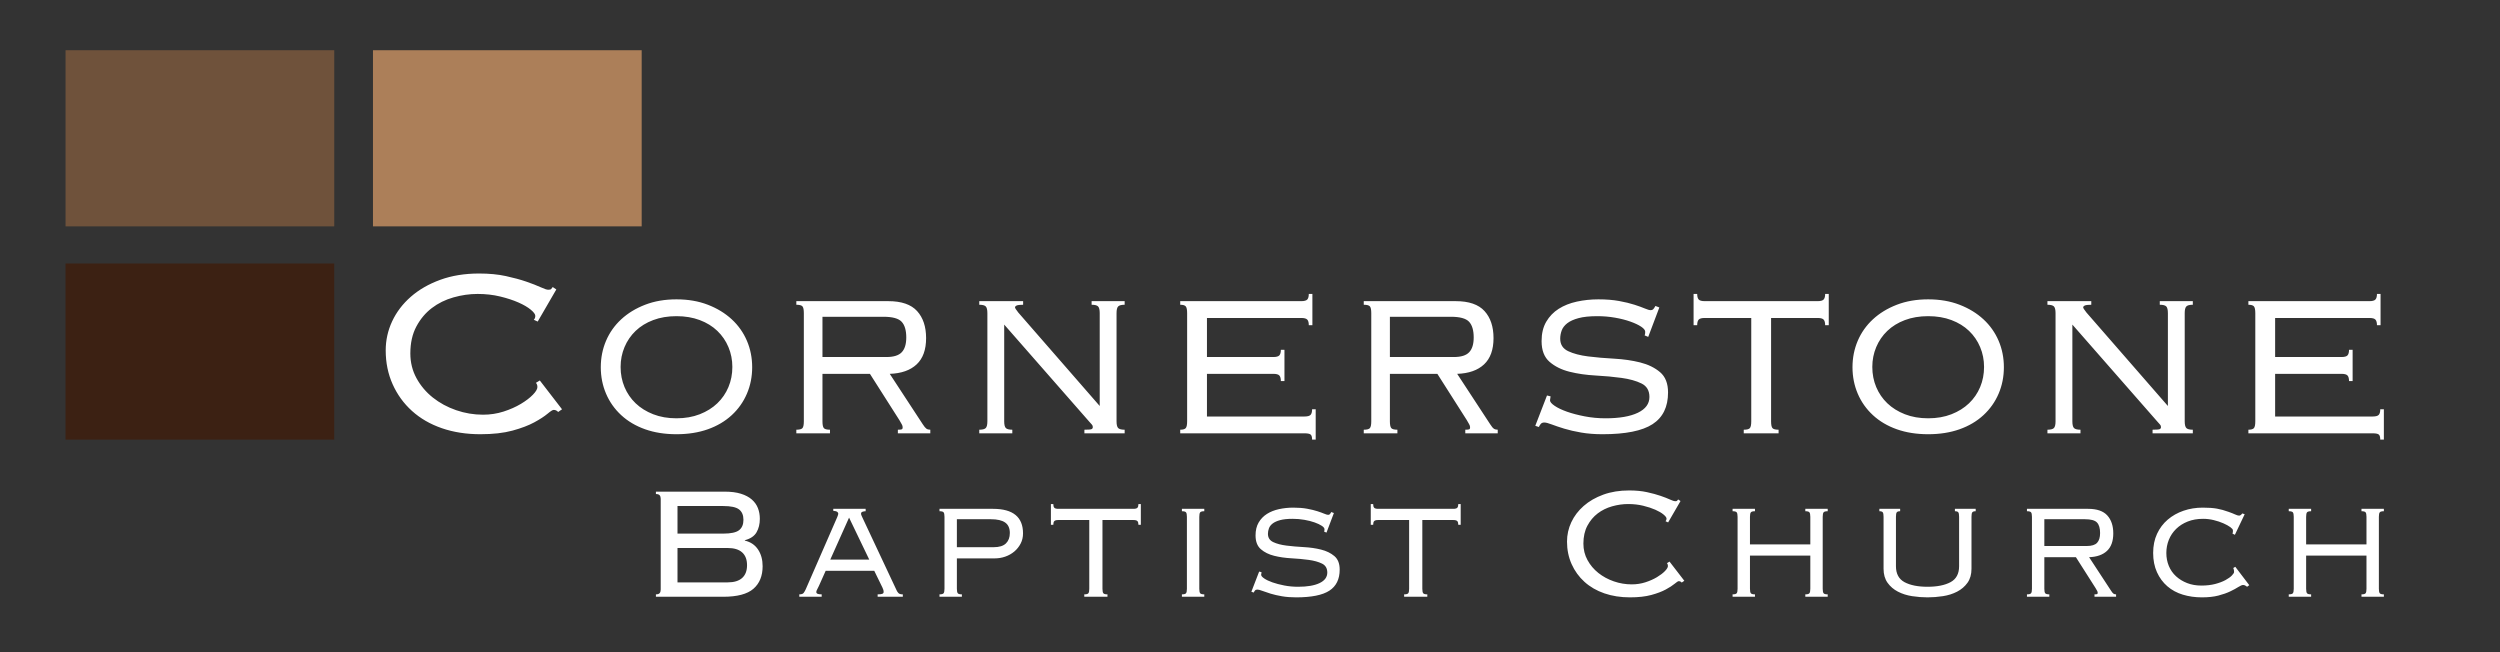 <?xml version="1.0" encoding="UTF-8" standalone="yes"?><svg xmlns="http://www.w3.org/2000/svg" xmlns:xlink="http://www.w3.org/1999/xlink" width="552" height="144" viewBox="0 0 552 144" version="1.1"><rect x="0" y="0" width="552" height="144" fill="#333333" stroke="none"/><g transform="scale(1,-1) translate(0,-144)"><path d="M 39.071 7.102 Q 38.673 7.566 38.076 7.566 Q 37.744 7.566 36.716 6.704 Q 35.688 5.842 33.798 4.814 Q 31.907 3.786 28.989 2.99 Q 26.071 2.194 21.892 2.194 Q 17.25 2.194 13.403 3.52 Q 9.556 4.847 6.803 7.334 Q 4.051 9.821 2.525 13.237 Q 1 16.653 1 20.699 Q 1 24.081 2.426 27.132 Q 3.852 30.183 6.538 32.538 Q 9.224 34.892 13.038 36.285 Q 16.852 37.678 21.627 37.678 Q 24.943 37.678 27.53 37.114 Q 30.117 36.55 32.04 35.887 Q 33.963 35.224 35.191 34.66 Q 36.418 34.096 36.882 34.096 Q 37.412 34.096 37.545 34.262 Q 37.678 34.428 37.877 34.693 L 38.673 34.162 L 34.56 27.066 L 33.698 27.464 Q 34.03 27.795 34.03 28.326 Q 34.03 28.856 33.035 29.686 Q 32.04 30.515 30.316 31.277 Q 28.591 32.04 26.27 32.604 Q 23.948 33.168 21.295 33.168 Q 18.642 33.168 15.956 32.405 Q 13.27 31.642 11.181 30.05 Q 9.092 28.459 7.765 25.971 Q 6.439 23.484 6.439 20.035 Q 6.439 17.051 7.798 14.563 Q 9.158 12.076 11.413 10.285 Q 13.668 8.495 16.553 7.5 Q 19.438 6.505 22.489 6.505 Q 24.877 6.505 27.033 7.201 Q 29.188 7.898 30.846 8.893 Q 32.504 9.888 33.499 10.916 Q 34.494 11.944 34.494 12.607 Q 34.494 13.204 34.162 13.535 L 35.025 14.066 L 39.933 7.699 Z M 65.203 28.26 Q 62.351 28.26 60.062 27.397 Q 57.774 26.535 56.182 25.01 Q 54.591 23.484 53.728 21.428 Q 52.866 19.372 52.866 17.051 Q 52.866 14.663 53.728 12.607 Q 54.591 10.551 56.182 9.025 Q 57.774 7.5 60.062 6.604 Q 62.351 5.709 65.203 5.709 Q 68.055 5.709 70.343 6.604 Q 72.631 7.5 74.223 9.025 Q 75.815 10.551 76.677 12.607 Q 77.539 14.663 77.539 17.051 Q 77.539 19.372 76.677 21.428 Q 75.815 23.484 74.223 25.01 Q 72.631 26.535 70.343 27.397 Q 68.055 28.26 65.203 28.26 Z M 65.203 31.974 Q 69.049 31.974 72.134 30.78 Q 75.218 29.586 77.406 27.563 Q 79.595 25.54 80.756 22.821 Q 81.916 20.102 81.916 16.984 Q 81.916 13.867 80.756 11.148 Q 79.595 8.428 77.406 6.405 Q 75.218 4.383 72.134 3.288 Q 69.049 2.194 65.203 2.194 Q 61.356 2.194 58.272 3.288 Q 55.187 4.383 52.999 6.405 Q 50.81 8.428 49.649 11.148 Q 48.489 13.867 48.489 16.984 Q 48.489 20.102 49.649 22.821 Q 50.81 25.54 52.999 27.563 Q 55.187 29.586 58.272 30.78 Q 61.356 31.974 65.203 31.974 Z M 97.436 5.046 Q 97.436 3.918 97.735 3.554 Q 98.033 3.189 99.095 3.189 L 99.095 2.393 L 91.666 2.393 L 91.666 3.189 Q 92.727 3.189 93.026 3.554 Q 93.324 3.918 93.324 5.046 L 93.324 28.923 Q 93.324 30.05 93.026 30.415 Q 92.727 30.78 91.666 30.78 L 91.666 31.576 L 111.962 31.576 Q 116.339 31.576 118.329 29.387 Q 120.319 27.198 120.319 23.418 Q 120.319 19.571 118.229 17.614 Q 116.14 15.658 112.293 15.525 L 119.589 4.383 Q 120.053 3.653 120.385 3.421 Q 120.717 3.189 121.247 3.189 L 121.247 2.393 L 114.084 2.393 L 114.084 3.189 Q 114.814 3.189 114.979 3.288 Q 115.145 3.388 115.145 3.719 Q 115.145 4.051 114.946 4.383 Q 114.747 4.714 114.416 5.311 L 107.916 15.525 L 97.436 15.525 Z M 111.564 19.239 Q 113.951 19.239 114.946 20.301 Q 115.941 21.362 115.941 23.55 Q 115.941 25.938 114.913 27.033 Q 113.885 28.127 110.9 28.127 L 97.436 28.127 L 97.436 19.239 Z M 132.058 3.189 Q 133.119 3.189 133.484 3.554 Q 133.849 3.918 133.849 5.046 L 133.849 28.923 Q 133.849 30.05 133.484 30.415 Q 133.119 30.78 132.058 30.78 L 132.058 31.576 L 141.742 31.576 L 141.742 30.78 Q 140.68 30.78 140.316 30.614 Q 139.951 30.448 139.951 30.183 Q 139.951 29.984 140.68 29.055 L 158.654 8.428 L 158.654 28.923 Q 158.654 30.05 158.29 30.415 Q 157.925 30.78 156.864 30.78 L 156.864 31.576 L 164.159 31.576 L 164.159 30.78 Q 163.098 30.78 162.733 30.415 Q 162.369 30.05 162.369 28.923 L 162.369 5.046 Q 162.369 3.918 162.733 3.554 Q 163.098 3.189 164.159 3.189 L 164.159 2.393 L 155.272 2.393 L 155.272 3.189 Q 156.598 3.189 156.864 3.321 Q 157.129 3.454 157.129 3.786 Q 157.129 4.117 156.897 4.349 Q 156.665 4.582 156.333 4.979 L 137.563 26.402 L 137.563 5.046 Q 137.563 3.918 137.928 3.554 Q 138.293 3.189 139.354 3.189 L 139.354 2.393 L 132.058 2.393 Z M 177.955 28.923 Q 177.955 30.05 177.656 30.415 Q 177.358 30.78 176.429 30.78 L 176.429 31.576 L 203.158 31.576 Q 204.153 31.576 204.485 31.941 Q 204.817 32.305 204.817 33.168 L 205.612 33.168 L 205.612 26.27 L 204.817 26.27 Q 204.817 27.132 204.485 27.497 Q 204.153 27.862 203.158 27.862 L 182.332 27.862 L 182.332 19.239 L 196.99 19.239 Q 197.985 19.239 198.317 19.604 Q 198.648 19.969 198.648 20.831 L 199.444 20.831 L 199.444 13.933 L 198.648 13.933 Q 198.648 14.796 198.317 15.16 Q 197.985 15.525 196.99 15.525 L 182.332 15.525 L 182.332 6.107 L 203.888 6.107 Q 204.883 6.107 205.215 6.472 Q 205.546 6.837 205.546 7.699 L 206.342 7.699 L 206.342 1 L 205.546 1 Q 205.546 1.862 205.215 2.128 Q 204.883 2.393 203.888 2.393 L 176.429 2.393 L 176.429 3.189 Q 177.358 3.189 177.656 3.554 Q 177.955 3.918 177.955 5.046 Z M 222.724 5.046 Q 222.724 3.918 223.023 3.554 Q 223.321 3.189 224.382 3.189 L 224.382 2.393 L 216.954 2.393 L 216.954 3.189 Q 218.015 3.189 218.314 3.554 Q 218.612 3.918 218.612 5.046 L 218.612 28.923 Q 218.612 30.05 218.314 30.415 Q 218.015 30.78 216.954 30.78 L 216.954 31.576 L 237.249 31.576 Q 241.627 31.576 243.617 29.387 Q 245.606 27.198 245.606 23.418 Q 245.606 19.571 243.517 17.614 Q 241.428 15.658 237.581 15.525 L 244.877 4.383 Q 245.341 3.653 245.673 3.421 Q 246.004 3.189 246.535 3.189 L 246.535 2.393 L 239.372 2.393 L 239.372 3.189 Q 240.101 3.189 240.267 3.288 Q 240.433 3.388 240.433 3.719 Q 240.433 4.051 240.234 4.383 Q 240.035 4.714 239.703 5.311 L 233.204 15.525 L 222.724 15.525 Z M 236.852 19.239 Q 239.239 19.239 240.234 20.301 Q 241.229 21.362 241.229 23.55 Q 241.229 25.938 240.201 27.033 Q 239.173 28.127 236.188 28.127 L 222.724 28.127 L 222.724 19.239 Z M 258.208 10.551 Q 258.075 9.888 258.075 9.689 Q 258.075 9.158 259.104 8.462 Q 260.132 7.765 261.823 7.168 Q 263.514 6.571 265.736 6.14 Q 267.958 5.709 270.346 5.709 Q 274.922 5.709 277.476 6.936 Q 280.029 8.163 280.029 10.418 Q 280.029 12.541 278.271 13.403 Q 276.514 14.265 273.861 14.63 Q 271.208 14.995 268.124 15.16 Q 265.04 15.326 262.387 15.989 Q 259.734 16.653 257.976 18.178 Q 256.218 19.704 256.218 22.755 Q 256.218 25.275 257.246 27.033 Q 258.274 28.79 259.999 29.885 Q 261.723 30.979 264.012 31.476 Q 266.3 31.974 268.754 31.974 Q 271.34 31.974 273.33 31.609 Q 275.32 31.244 276.746 30.78 Q 278.172 30.316 279.034 29.951 Q 279.896 29.586 280.294 29.586 Q 280.626 29.586 280.825 29.752 Q 281.024 29.918 281.356 30.515 L 282.218 30.183 L 279.764 23.683 L 278.968 24.015 Q 279.034 24.147 279.067 24.313 Q 279.1 24.479 279.1 24.811 Q 279.1 25.341 278.205 25.938 Q 277.31 26.535 275.817 27.066 Q 274.325 27.596 272.435 27.928 Q 270.545 28.26 268.555 28.26 Q 265.968 28.26 264.376 27.828 Q 262.785 27.397 261.889 26.701 Q 260.994 26.005 260.662 25.109 Q 260.331 24.214 260.331 23.285 Q 260.331 21.362 262.088 20.533 Q 263.846 19.704 266.499 19.372 Q 269.152 19.04 272.236 18.875 Q 275.32 18.709 277.973 18.046 Q 280.626 17.382 282.384 15.89 Q 284.141 14.398 284.141 11.413 Q 284.141 6.638 280.725 4.416 Q 277.31 2.194 269.682 2.194 Q 267.096 2.194 264.973 2.559 Q 262.851 2.923 261.226 3.421 Q 259.601 3.918 258.473 4.349 Q 257.346 4.781 256.815 4.781 Q 256.285 4.781 256.019 4.449 Q 255.754 4.117 255.621 3.786 L 254.826 4.051 L 257.412 10.75 Z M 318.829 26.27 Q 318.829 27.132 318.498 27.497 Q 318.166 27.862 317.171 27.862 L 306.891 27.862 L 306.891 5.046 Q 306.891 3.918 307.189 3.554 Q 307.488 3.189 308.549 3.189 L 308.549 2.393 L 300.855 2.393 L 300.855 3.189 Q 301.916 3.189 302.215 3.554 Q 302.513 3.918 302.513 5.046 L 302.513 27.862 L 292.233 27.862 Q 291.238 27.862 290.906 27.497 Q 290.575 27.132 290.575 26.27 L 289.779 26.27 L 289.779 33.168 L 290.575 33.168 Q 290.575 32.305 290.906 31.941 Q 291.238 31.576 292.233 31.576 L 317.171 31.576 Q 318.166 31.576 318.498 31.941 Q 318.829 32.305 318.829 33.168 L 319.625 33.168 L 319.625 26.27 Z M 341.579 28.26 Q 338.727 28.26 336.438 27.397 Q 334.15 26.535 332.558 25.01 Q 330.967 23.484 330.104 21.428 Q 329.242 19.372 329.242 17.051 Q 329.242 14.663 330.104 12.607 Q 330.967 10.551 332.558 9.025 Q 334.15 7.5 336.438 6.604 Q 338.727 5.709 341.579 5.709 Q 344.431 5.709 346.719 6.604 Q 349.007 7.5 350.599 9.025 Q 352.191 10.551 353.053 12.607 Q 353.915 14.663 353.915 17.051 Q 353.915 19.372 353.053 21.428 Q 352.191 23.484 350.599 25.01 Q 349.007 26.535 346.719 27.397 Q 344.431 28.26 341.579 28.26 Z M 341.579 31.974 Q 345.425 31.974 348.51 30.78 Q 351.594 29.586 353.782 27.563 Q 355.971 25.54 357.132 22.821 Q 358.292 20.102 358.292 16.984 Q 358.292 13.867 357.132 11.148 Q 355.971 8.428 353.782 6.405 Q 351.594 4.383 348.51 3.288 Q 345.425 2.194 341.579 2.194 Q 337.732 2.194 334.648 3.288 Q 331.564 4.383 329.375 6.405 Q 327.186 8.428 326.025 11.148 Q 324.865 13.867 324.865 16.984 Q 324.865 20.102 326.025 22.821 Q 327.186 25.54 329.375 27.563 Q 331.564 29.586 334.648 30.78 Q 337.732 31.974 341.579 31.974 Z M 367.91 3.189 Q 368.971 3.189 369.336 3.554 Q 369.7 3.918 369.7 5.046 L 369.7 28.923 Q 369.7 30.05 369.336 30.415 Q 368.971 30.78 367.91 30.78 L 367.91 31.576 L 377.593 31.576 L 377.593 30.78 Q 376.532 30.78 376.167 30.614 Q 375.802 30.448 375.802 30.183 Q 375.802 29.984 376.532 29.055 L 394.506 8.428 L 394.506 28.923 Q 394.506 30.05 394.141 30.415 Q 393.776 30.78 392.715 30.78 L 392.715 31.576 L 400.011 31.576 L 400.011 30.78 Q 398.95 30.78 398.585 30.415 Q 398.22 30.05 398.22 28.923 L 398.22 5.046 Q 398.22 3.918 398.585 3.554 Q 398.95 3.189 400.011 3.189 L 400.011 2.393 L 391.123 2.393 L 391.123 3.189 Q 392.45 3.189 392.715 3.321 Q 392.98 3.454 392.98 3.786 Q 392.98 4.117 392.748 4.349 Q 392.516 4.582 392.185 4.979 L 373.415 26.402 L 373.415 5.046 Q 373.415 3.918 373.779 3.554 Q 374.144 3.189 375.205 3.189 L 375.205 2.393 L 367.91 2.393 Z M 413.806 28.923 Q 413.806 30.05 413.508 30.415 Q 413.21 30.78 412.281 30.78 L 412.281 31.576 L 439.01 31.576 Q 440.005 31.576 440.336 31.941 Q 440.668 32.305 440.668 33.168 L 441.464 33.168 L 441.464 26.27 L 440.668 26.27 Q 440.668 27.132 440.336 27.497 Q 440.005 27.862 439.01 27.862 L 418.184 27.862 L 418.184 19.239 L 432.842 19.239 Q 433.837 19.239 434.168 19.604 Q 434.5 19.969 434.5 20.831 L 435.296 20.831 L 435.296 13.933 L 434.5 13.933 Q 434.5 14.796 434.168 15.16 Q 433.837 15.525 432.842 15.525 L 418.184 15.525 L 418.184 6.107 L 439.74 6.107 Q 440.734 6.107 441.066 6.472 Q 441.398 6.837 441.398 7.699 L 442.194 7.699 L 442.194 1 L 441.398 1 Q 441.398 1.862 441.066 2.128 Q 440.734 2.393 439.74 2.393 L 412.281 2.393 L 412.281 3.189 Q 413.21 3.189 413.508 3.554 Q 413.806 3.918 413.806 5.046 Z" transform="scale(1,1) translate(84.164,45.93)" fill="#ffffff" opacity="1"/><path d="M 2.059 22.753 Q 2.059 23.239 1.838 23.525 Q 1.618 23.812 1 23.812 L 1 24.342 L 16.179 24.342 Q 18.297 24.342 19.775 23.878 Q 21.253 23.415 22.18 22.599 Q 23.106 21.783 23.525 20.702 Q 23.945 19.62 23.945 18.341 Q 23.945 16.62 23.217 15.362 Q 22.489 14.105 20.635 13.62 L 20.635 13.531 Q 22.533 13.09 23.548 11.568 Q 24.562 10.045 24.562 7.883 Q 24.562 4.662 22.533 2.897 Q 20.503 1.132 15.87 1.132 L 1 1.132 L 1 1.662 Q 1.618 1.662 1.838 1.949 Q 2.059 2.235 2.059 2.721 Z M 15.87 15.076 Q 18.385 15.076 19.356 15.826 Q 20.326 16.576 20.326 18.12 Q 20.326 19.665 19.356 20.415 Q 18.385 21.165 15.87 21.165 L 5.765 21.165 L 5.765 15.076 Z M 16.841 4.309 Q 18.959 4.309 20.04 5.28 Q 21.121 6.251 21.121 8.104 Q 21.121 9.957 20.04 10.928 Q 18.959 11.899 16.841 11.899 L 5.765 11.899 L 5.765 4.309 Z M 39.499 9.339 L 48.104 9.339 L 43.647 18.606 Z M 32.66 1.662 Q 33.366 1.662 33.609 1.971 Q 33.851 2.28 34.072 2.765 L 41.044 18.738 Q 41.264 19.267 41.264 19.488 Q 41.264 19.709 41.022 19.885 Q 40.779 20.062 40.161 20.106 L 40.161 20.547 L 47.309 20.547 L 47.309 20.018 Q 46.956 20.018 46.625 19.907 Q 46.294 19.797 46.294 19.488 Q 46.294 19.267 46.405 19.047 Q 46.515 18.826 46.603 18.606 L 54.149 2.544 Q 54.281 2.235 54.546 1.949 Q 54.81 1.662 55.516 1.662 L 55.516 1.132 L 49.957 1.132 L 49.957 1.662 Q 50.751 1.662 51.016 1.794 Q 51.281 1.927 51.281 2.191 Q 51.281 2.5 51.192 2.721 Q 51.104 2.941 51.016 3.162 L 49.207 6.869 L 38.484 6.869 L 36.984 3.515 Q 36.808 3.118 36.609 2.765 Q 36.411 2.412 36.411 2.191 Q 36.411 1.927 36.675 1.794 Q 36.94 1.662 37.602 1.662 L 37.602 1.132 L 32.66 1.132 Z M 75.572 12.075 Q 77.425 12.075 78.285 12.914 Q 79.146 13.752 79.146 15.208 Q 79.146 16.797 78.109 17.525 Q 77.072 18.253 74.954 18.253 L 67.453 18.253 L 67.453 12.075 Z M 64.717 18.782 Q 64.717 19.532 64.519 19.775 Q 64.32 20.018 63.614 20.018 L 63.614 20.547 L 75.439 20.547 Q 82.058 20.547 82.058 15.12 Q 82.058 13.884 81.529 12.869 Q 80.999 11.855 80.139 11.127 Q 79.278 10.398 78.153 10.001 Q 77.028 9.604 75.792 9.604 L 67.453 9.604 L 67.453 2.897 Q 67.453 2.147 67.652 1.905 Q 67.85 1.662 68.556 1.662 L 68.556 1.132 L 63.614 1.132 L 63.614 1.662 Q 64.32 1.662 64.519 1.905 Q 64.717 2.147 64.717 2.897 Z M 107.541 17.017 Q 107.541 17.591 107.32 17.833 Q 107.1 18.076 106.438 18.076 L 99.598 18.076 L 99.598 2.897 Q 99.598 2.147 99.797 1.905 Q 99.996 1.662 100.702 1.662 L 100.702 1.132 L 95.583 1.132 L 95.583 1.662 Q 96.289 1.662 96.488 1.905 Q 96.686 2.147 96.686 2.897 L 96.686 18.076 L 89.847 18.076 Q 89.185 18.076 88.964 17.833 Q 88.744 17.591 88.744 17.017 L 88.214 17.017 L 88.214 21.606 L 88.744 21.606 Q 88.744 21.032 88.964 20.79 Q 89.185 20.547 89.847 20.547 L 106.438 20.547 Q 107.1 20.547 107.32 20.79 Q 107.541 21.032 107.541 21.606 L 108.07 21.606 L 108.07 17.017 Z M 117.139 1.662 Q 117.845 1.662 118.043 1.905 Q 118.242 2.147 118.242 2.897 L 118.242 18.782 Q 118.242 19.532 118.043 19.775 Q 117.845 20.018 117.139 20.018 L 117.139 20.547 L 122.081 20.547 L 122.081 20.018 Q 121.375 20.018 121.176 19.775 Q 120.978 19.532 120.978 18.782 L 120.978 2.897 Q 120.978 2.147 121.176 1.905 Q 121.375 1.662 122.081 1.662 L 122.081 1.132 L 117.139 1.132 Z M 134.723 6.56 Q 134.635 6.118 134.635 5.986 Q 134.635 5.633 135.319 5.17 Q 136.003 4.706 137.128 4.309 Q 138.253 3.912 139.731 3.625 Q 141.209 3.339 142.798 3.339 Q 145.842 3.339 147.541 4.155 Q 149.24 4.971 149.24 6.471 Q 149.24 7.883 148.071 8.457 Q 146.901 9.031 145.136 9.273 Q 143.371 9.516 141.32 9.626 Q 139.268 9.737 137.503 10.178 Q 135.738 10.619 134.569 11.634 Q 133.399 12.649 133.399 14.679 Q 133.399 16.355 134.083 17.525 Q 134.767 18.694 135.914 19.422 Q 137.062 20.15 138.584 20.481 Q 140.106 20.812 141.739 20.812 Q 143.46 20.812 144.783 20.569 Q 146.107 20.326 147.056 20.018 Q 148.005 19.709 148.578 19.466 Q 149.152 19.223 149.417 19.223 Q 149.637 19.223 149.77 19.334 Q 149.902 19.444 150.123 19.841 L 150.696 19.62 L 149.064 15.296 L 148.534 15.517 Q 148.578 15.605 148.6 15.715 Q 148.622 15.826 148.622 16.046 Q 148.622 16.399 148.027 16.797 Q 147.431 17.194 146.438 17.547 Q 145.445 17.9 144.188 18.12 Q 142.93 18.341 141.607 18.341 Q 139.886 18.341 138.827 18.054 Q 137.768 17.767 137.172 17.304 Q 136.576 16.841 136.356 16.245 Q 136.135 15.649 136.135 15.032 Q 136.135 13.752 137.304 13.2 Q 138.474 12.649 140.239 12.428 Q 142.004 12.208 144.055 12.097 Q 146.107 11.987 147.872 11.546 Q 149.637 11.104 150.806 10.112 Q 151.976 9.119 151.976 7.133 Q 151.976 3.956 149.703 2.478 Q 147.431 1 142.357 1 Q 140.636 1 139.224 1.243 Q 137.812 1.485 136.731 1.816 Q 135.65 2.147 134.9 2.434 Q 134.15 2.721 133.797 2.721 Q 133.444 2.721 133.267 2.5 Q 133.091 2.28 133.002 2.059 L 132.473 2.235 L 134.194 6.692 Z M 178.164 17.017 Q 178.164 17.591 177.944 17.833 Q 177.723 18.076 177.061 18.076 L 170.222 18.076 L 170.222 2.897 Q 170.222 2.147 170.421 1.905 Q 170.619 1.662 171.325 1.662 L 171.325 1.132 L 166.207 1.132 L 166.207 1.662 Q 166.913 1.662 167.111 1.905 Q 167.31 2.147 167.31 2.897 L 167.31 18.076 L 160.471 18.076 Q 159.809 18.076 159.588 17.833 Q 159.367 17.591 159.367 17.017 L 158.838 17.017 L 158.838 21.606 L 159.367 21.606 Q 159.367 21.032 159.588 20.79 Q 159.809 20.547 160.471 20.547 L 177.061 20.547 Q 177.723 20.547 177.944 20.79 Q 178.164 21.032 178.164 21.606 L 178.694 21.606 L 178.694 17.017 Z M 227.497 4.265 Q 227.232 4.574 226.835 4.574 Q 226.615 4.574 225.931 4 Q 225.247 3.427 223.989 2.743 Q 222.732 2.059 220.79 1.529 Q 218.849 1 216.069 1 Q 212.98 1 210.421 1.882 Q 207.862 2.765 206.031 4.42 Q 204.199 6.074 203.185 8.347 Q 202.17 10.619 202.17 13.311 Q 202.17 15.561 203.118 17.591 Q 204.067 19.62 205.854 21.187 Q 207.641 22.753 210.178 23.68 Q 212.715 24.607 215.892 24.607 Q 218.099 24.607 219.819 24.231 Q 221.54 23.856 222.82 23.415 Q 224.1 22.974 224.916 22.599 Q 225.732 22.224 226.041 22.224 Q 226.394 22.224 226.482 22.334 Q 226.571 22.444 226.703 22.621 L 227.232 22.268 L 224.497 17.547 L 223.923 17.811 Q 224.144 18.032 224.144 18.385 Q 224.144 18.738 223.482 19.29 Q 222.82 19.841 221.673 20.349 Q 220.525 20.856 218.981 21.231 Q 217.437 21.606 215.672 21.606 Q 213.907 21.606 212.12 21.099 Q 210.333 20.591 208.943 19.532 Q 207.553 18.473 206.67 16.819 Q 205.788 15.164 205.788 12.869 Q 205.788 10.884 206.693 9.229 Q 207.597 7.575 209.097 6.383 Q 210.598 5.192 212.517 4.53 Q 214.436 3.868 216.466 3.868 Q 218.055 3.868 219.489 4.331 Q 220.923 4.795 222.026 5.457 Q 223.129 6.118 223.791 6.802 Q 224.453 7.486 224.453 7.928 Q 224.453 8.325 224.232 8.545 L 224.806 8.898 L 228.071 4.662 Z M 258.628 2.897 Q 258.628 2.147 258.826 1.905 Q 259.025 1.662 259.731 1.662 L 259.731 1.132 L 254.789 1.132 L 254.789 1.662 Q 255.495 1.662 255.693 1.905 Q 255.892 2.147 255.892 2.897 L 255.892 10.222 L 242.566 10.222 L 242.566 2.897 Q 242.566 2.147 242.765 1.905 Q 242.964 1.662 243.67 1.662 L 243.67 1.132 L 238.728 1.132 L 238.728 1.662 Q 239.434 1.662 239.632 1.905 Q 239.831 2.147 239.831 2.897 L 239.831 18.782 Q 239.831 19.532 239.632 19.775 Q 239.434 20.018 238.728 20.018 L 238.728 20.547 L 243.67 20.547 L 243.67 20.018 Q 242.964 20.018 242.765 19.775 Q 242.566 19.532 242.566 18.782 L 242.566 12.693 L 255.892 12.693 L 255.892 18.782 Q 255.892 19.532 255.693 19.775 Q 255.495 20.018 254.789 20.018 L 254.789 20.547 L 259.731 20.547 L 259.731 20.018 Q 259.025 20.018 258.826 19.775 Q 258.628 19.532 258.628 18.782 Z M 291.479 7.31 Q 291.479 5.457 290.597 4.221 Q 289.714 2.986 288.302 2.258 Q 286.89 1.529 285.169 1.265 Q 283.449 1 281.772 1 Q 280.095 1 278.374 1.265 Q 276.653 1.529 275.241 2.258 Q 273.829 2.986 272.947 4.221 Q 272.064 5.457 272.064 7.31 L 272.064 18.782 Q 272.064 19.532 271.888 19.775 Q 271.711 20.018 271.138 20.018 L 271.138 20.547 L 275.727 20.547 L 275.727 20.018 Q 275.153 20.018 274.977 19.775 Q 274.8 19.532 274.8 18.782 L 274.8 7.883 Q 274.8 5.368 276.697 4.353 Q 278.595 3.339 281.772 3.339 Q 284.949 3.339 286.846 4.353 Q 288.743 5.368 288.743 7.883 L 288.743 18.782 Q 288.743 19.532 288.567 19.775 Q 288.39 20.018 287.817 20.018 L 287.817 20.547 L 292.406 20.547 L 292.406 20.018 Q 291.832 20.018 291.656 19.775 Q 291.479 19.532 291.479 18.782 Z M 307.563 2.897 Q 307.563 2.147 307.762 1.905 Q 307.96 1.662 308.666 1.662 L 308.666 1.132 L 303.725 1.132 L 303.725 1.662 Q 304.43 1.662 304.629 1.905 Q 304.828 2.147 304.828 2.897 L 304.828 18.782 Q 304.828 19.532 304.629 19.775 Q 304.43 20.018 303.725 20.018 L 303.725 20.547 L 317.227 20.547 Q 320.139 20.547 321.462 19.091 Q 322.786 17.635 322.786 15.12 Q 322.786 12.561 321.396 11.259 Q 320.006 9.957 317.447 9.869 L 322.301 2.456 Q 322.61 1.971 322.83 1.816 Q 323.051 1.662 323.404 1.662 L 323.404 1.132 L 318.639 1.132 L 318.639 1.662 Q 319.124 1.662 319.234 1.728 Q 319.345 1.794 319.345 2.015 Q 319.345 2.235 319.212 2.456 Q 319.08 2.677 318.859 3.074 L 314.535 9.869 L 307.563 9.869 Z M 316.962 12.34 Q 318.55 12.34 319.212 13.046 Q 319.874 13.752 319.874 15.208 Q 319.874 16.797 319.19 17.525 Q 318.506 18.253 316.521 18.253 L 307.563 18.253 L 307.563 12.34 Z M 349.107 15.076 Q 349.195 15.34 349.195 15.429 L 349.195 15.826 Q 349.195 16.091 348.622 16.51 Q 348.048 16.929 347.1 17.348 Q 346.151 17.767 344.982 18.054 Q 343.812 18.341 342.621 18.341 Q 340.724 18.341 339.223 17.745 Q 337.723 17.149 336.664 16.113 Q 335.605 15.076 335.054 13.708 Q 334.502 12.34 334.502 10.796 Q 334.502 9.251 335.054 7.928 Q 335.605 6.604 336.642 5.655 Q 337.679 4.706 339.091 4.155 Q 340.503 3.603 342.224 3.603 Q 343.945 3.603 345.29 3.956 Q 346.636 4.309 347.563 4.817 Q 348.489 5.324 348.975 5.832 Q 349.46 6.339 349.46 6.604 Q 349.46 7.089 349.284 7.486 L 349.725 7.751 L 352.814 3.692 L 352.328 3.339 Q 351.975 3.603 351.799 3.67 Q 351.622 3.736 351.49 3.736 Q 351.093 3.736 350.409 3.294 Q 349.725 2.853 348.622 2.324 Q 347.519 1.794 345.996 1.397 Q 344.474 1 342.356 1 Q 340.106 1 338.142 1.596 Q 336.179 2.191 334.723 3.449 Q 333.267 4.706 332.428 6.56 Q 331.59 8.413 331.59 10.796 Q 331.59 13.178 332.45 15.032 Q 333.311 16.885 334.811 18.164 Q 336.311 19.444 338.297 20.128 Q 340.282 20.812 342.533 20.812 Q 344.43 20.812 345.666 20.591 Q 346.901 20.371 348.225 19.885 Q 349.107 19.576 349.681 19.312 Q 350.254 19.047 350.563 19.047 Q 350.916 19.047 351.269 19.532 L 351.799 19.356 L 349.637 14.811 Z M 381.429 2.897 Q 381.429 2.147 381.628 1.905 Q 381.826 1.662 382.532 1.662 L 382.532 1.132 L 377.59 1.132 L 377.59 1.662 Q 378.296 1.662 378.495 1.905 Q 378.693 2.147 378.693 2.897 L 378.693 10.222 L 365.368 10.222 L 365.368 2.897 Q 365.368 2.147 365.566 1.905 Q 365.765 1.662 366.471 1.662 L 366.471 1.132 L 361.529 1.132 L 361.529 1.662 Q 362.235 1.662 362.434 1.905 Q 362.632 2.147 362.632 2.897 L 362.632 18.782 Q 362.632 19.532 362.434 19.775 Q 362.235 20.018 361.529 20.018 L 361.529 20.547 L 366.471 20.547 L 366.471 20.018 Q 365.765 20.018 365.566 19.775 Q 365.368 19.532 365.368 18.782 L 365.368 12.693 L 378.693 12.693 L 378.693 18.782 Q 378.693 19.532 378.495 19.775 Q 378.296 20.018 377.59 20.018 L 377.59 20.547 L 382.532 20.547 L 382.532 20.018 Q 381.826 20.018 381.628 19.775 Q 381.429 19.532 381.429 18.782 Z" transform="scale(1,1) translate(143.826,11.103)" fill="#ffffff" opacity="1"/><path d="M 1 39.891 L 60.33 39.891 L 60.33 1 L 1 1 Z" transform="scale(1,1) translate(13.473,93.02)" fill="#6f523b" opacity="1"/><path d="M 1 39.891 L 60.33 39.891 L 60.33 1 L 1 1 Z" transform="scale(1,1) translate(81.353,93.02)" fill="#ac7f59" opacity="1"/><path d="M 1 39.891 L 60.33 39.891 L 60.33 1 L 1 1 Z" transform="scale(1,1) translate(13.47,45.93)" fill="#3c2113" opacity="1"/></g></svg>